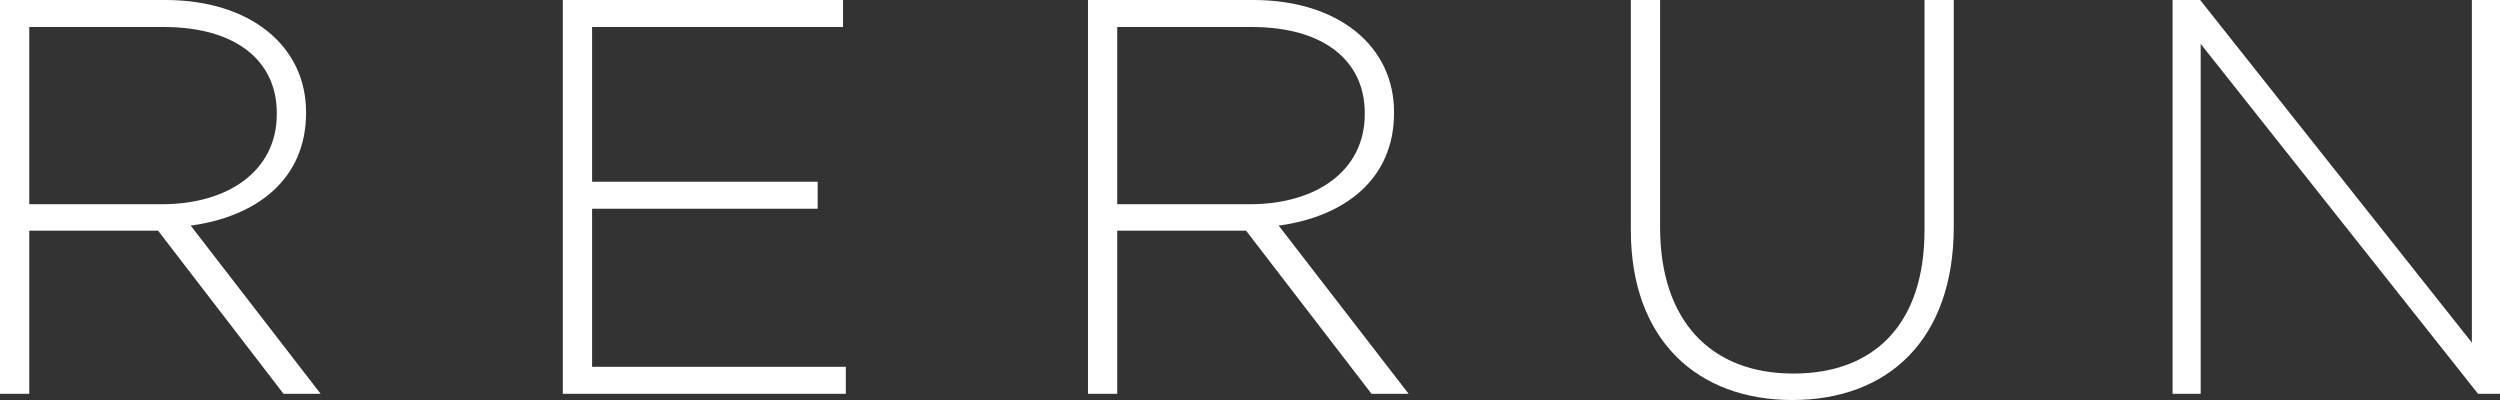 <svg xmlns="http://www.w3.org/2000/svg" version="1.1" viewBox="0 0 200 32" xml:space="preserve" fill="#fff" class="logo"><rect x="0" y="0" width="200" height="32" fill="#333333" stroke="none"/><path d="M22.684 31.504L12.646 18.453H2.34v13.051H0V0h13.232c6.795 0 11.252 3.69 11.252 8.956v0.091c0 5.266-3.917 8.281-9.228 9.002l10.396 13.455H22.684zM22.143 9.047c0-4.231-3.33-6.887-9.046-6.887H2.34v14.178h10.622c5.266 0 9.181-2.655 9.181-7.201V9.047zM45.025 31.504V0h22.416v2.16H47.367v12.377h18.047v2.16H47.367v12.646h20.299v2.16H45.025zM109.722 31.504L99.685 18.453H89.378v13.051h-2.34V0h13.231c6.796 0 11.253 3.69 11.253 8.956v0.091c0 5.266-3.916 8.281-9.228 9.002l10.396 13.455H109.722zM109.181 9.047c0-4.231-3.33-6.887-9.047-6.887H89.378v14.178H100c5.265 0 9.181-2.655 9.181-7.201V9.047zM143.385 32c-7.562 0-12.918-4.771-12.918-13.592V0h2.34v18.183c0 7.425 4.007 11.702 10.668 11.702 6.391 0 10.486-3.871 10.486-11.477V0h2.34v18.138C156.301 27.185 151.035 32 143.385 32zM198.244 31.504L176.055 3.51v27.994h-2.248V0h2.205l21.738 27.409V0H200v31.504H198.244z"/></svg>